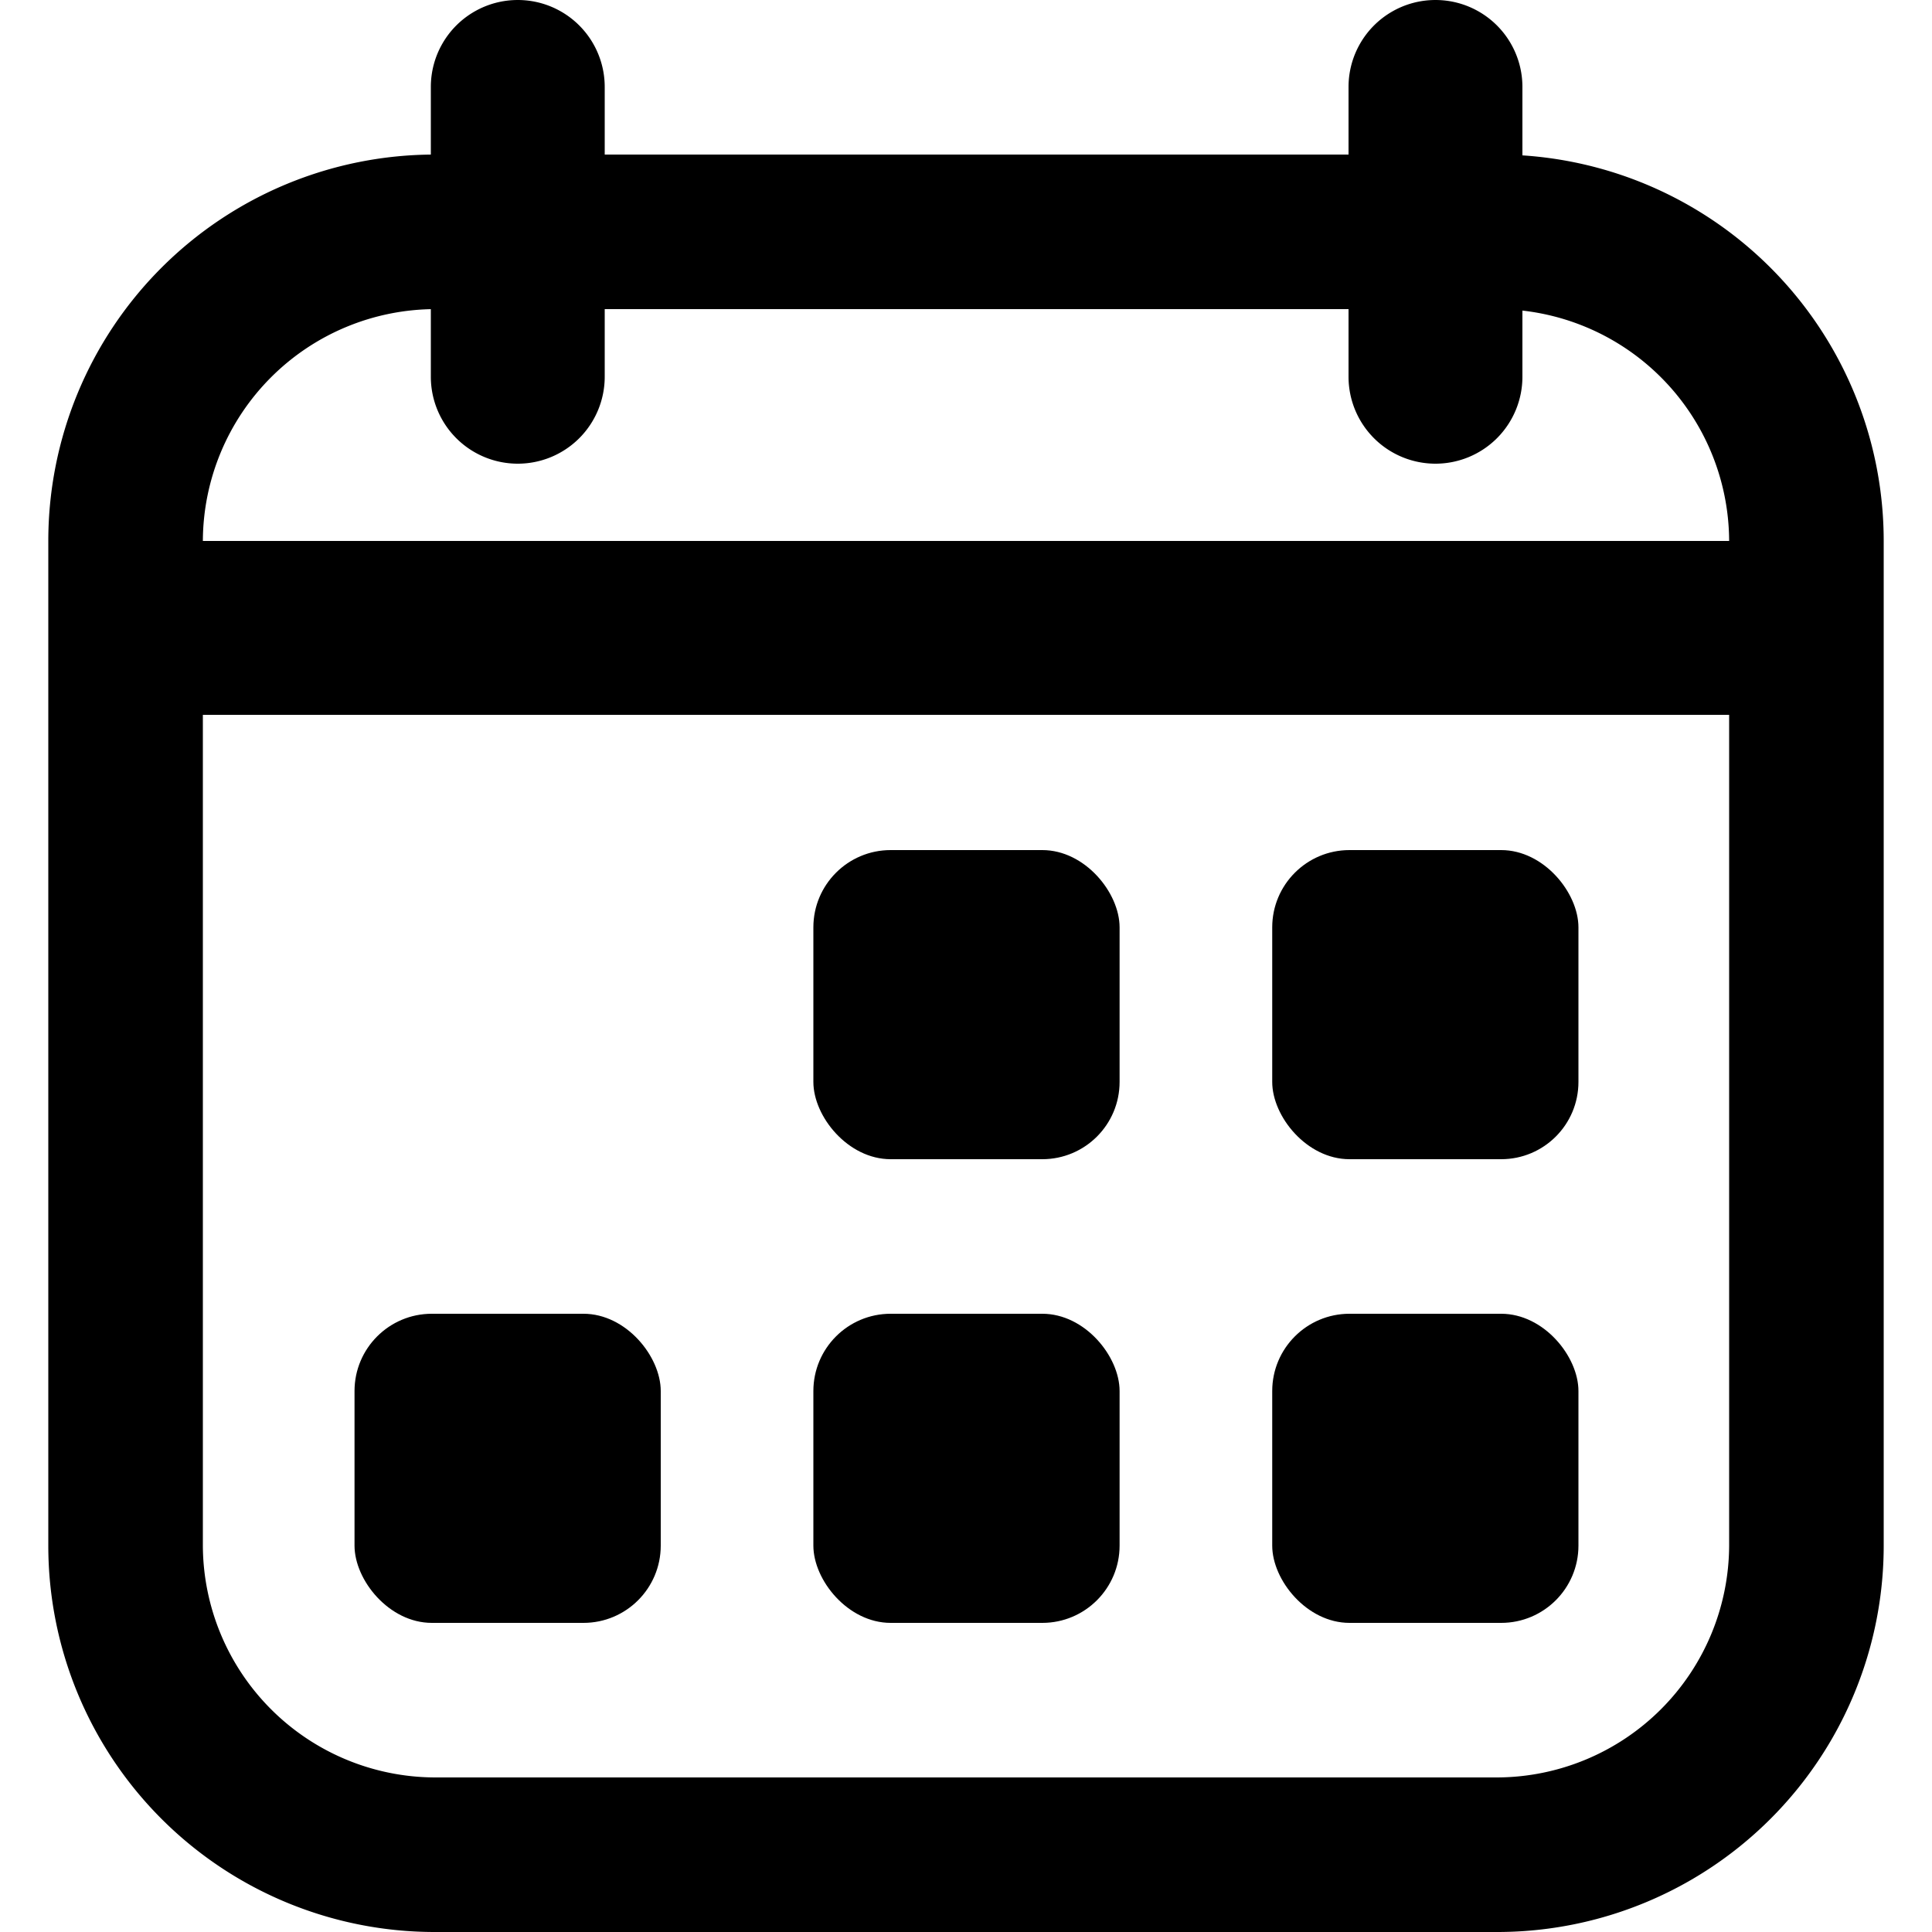<svg xmlns="http://www.w3.org/2000/svg" viewBox="0 0 20 20"><path d="M15.5 20h-11a4 4 0 0 1-4-4V5.6a4 4 0 0 1 4-4h11a4 4 0 0 1 4 4V16a4 4 0 0 1-4 4zM4.5 3.2a2.41 2.41 0 0 0-2.4 2.4V16a2.41 2.41 0 0 0 2.4 2.4h11a2.41 2.41 0 0 0 2.4-2.4V5.6a2.41 2.41 0 0 0-2.4-2.4z"/><path d="M18.71 7.4H1.29V5.6h17.42zM2.09 6.6v-.2"/><rect x="13.17" y="8.8" width="3.17" height="3.2" rx=".8" ry=".8"/><rect x="8.42" y="8.8" width="3.17" height="3.2" rx=".8" ry=".8"/><rect x="13.17" y="13.6" width="3.17" height="3.2" rx=".8" ry=".8"/><rect x="8.42" y="13.6" width="3.17" height="3.2" rx=".8" ry=".8"/><rect x="3.67" y="13.6" width="3.17" height="3.2" rx=".8" ry=".8"/><path d="M5.36 4.8a.9.9 0 0 1-.9-.9v-3a.9.9 0 0 1 1.8 0v3a.9.9 0 0 1-.9.9zM14.86 4.8a.9.9 0 0 1-.9-.9v-3a.9.9 0 0 1 1.8 0v3a.9.9 0 0 1-.9.9zM15 .9v3"/></svg>
